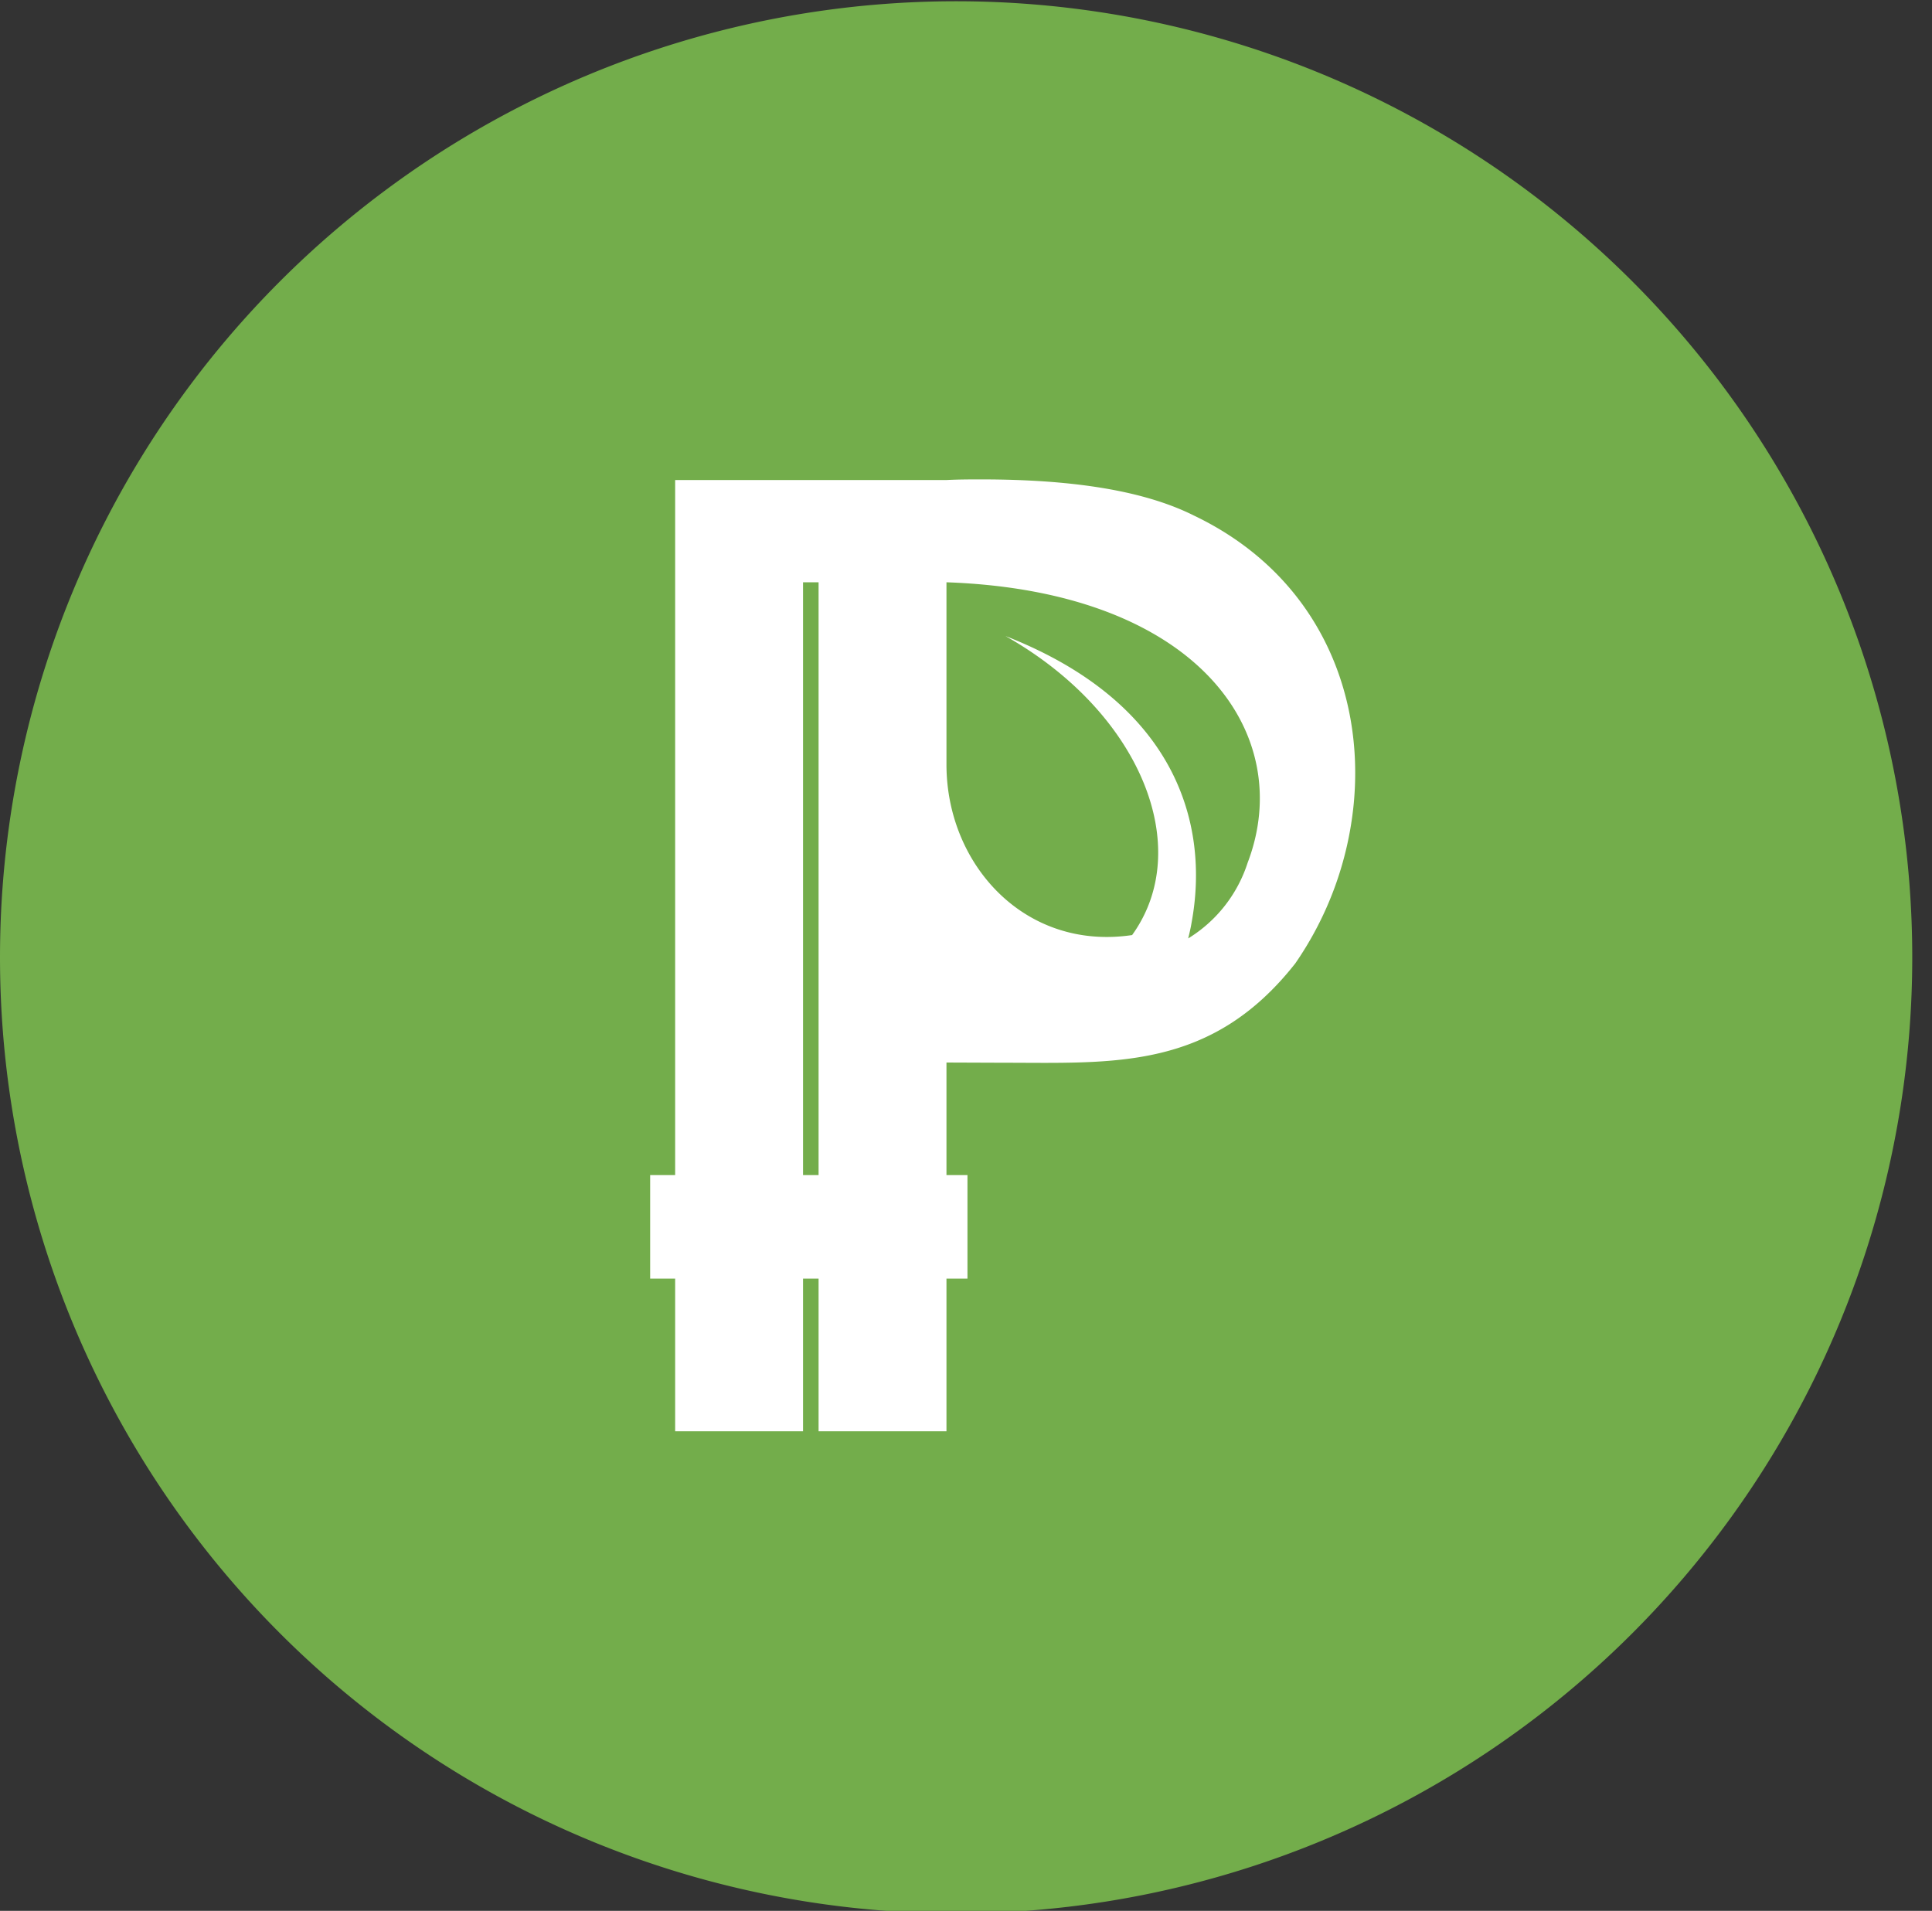 <svg xmlns="http://www.w3.org/2000/svg" xmlns:xlink="http://www.w3.org/1999/xlink" width="92" height="91" viewBox="0 0 92 91"><rect x="0" y="0" width="92" height="91" fill="#333333" stroke="none"/><defs><path id="aipka" d="M1230.53 2122.12a45.53 45.53 0 1 0 0-91.06 45.53 45.53 0 0 0 0 91.06z"/><path id="aipkb" d="M1230.07 2058.73c12.03.42 16.67 7.26 14.34 13.36a6.6 6.6 0 0 1-2.83 3.6c.06-.24.12-.5.16-.74.88-4.76-.78-10.5-8.86-13.66 6.43 3.63 9.03 10.08 6.03 14.24-5.11.76-8.84-3.36-8.84-8.12v-8.68zm-6.83 0h.74v28.23h-.74zm8.58-4.9c-.58 0-1.16 0-1.75.03h-12.92v33.1h-1.19v4.93h1.19v7.27h6.09v-7.27h.74v7.27h6.09v-7.27h1v-4.93h-1v-5.36l2.65.01c5.3 0 9.94.38 13.96-4.73a16.11 16.11 0 0 0 2.78-7.57c.53-5.4-1.77-10.97-7.61-13.76-2.5-1.25-6-1.71-10.03-1.72z"/></defs><g><g transform="translate(-1185 -2031)"><g><use fill="#73ad4b" xlink:href="#aipka"/></g><g><use fill="#fff" xlink:href="#aipkb"/></g></g></g></svg>